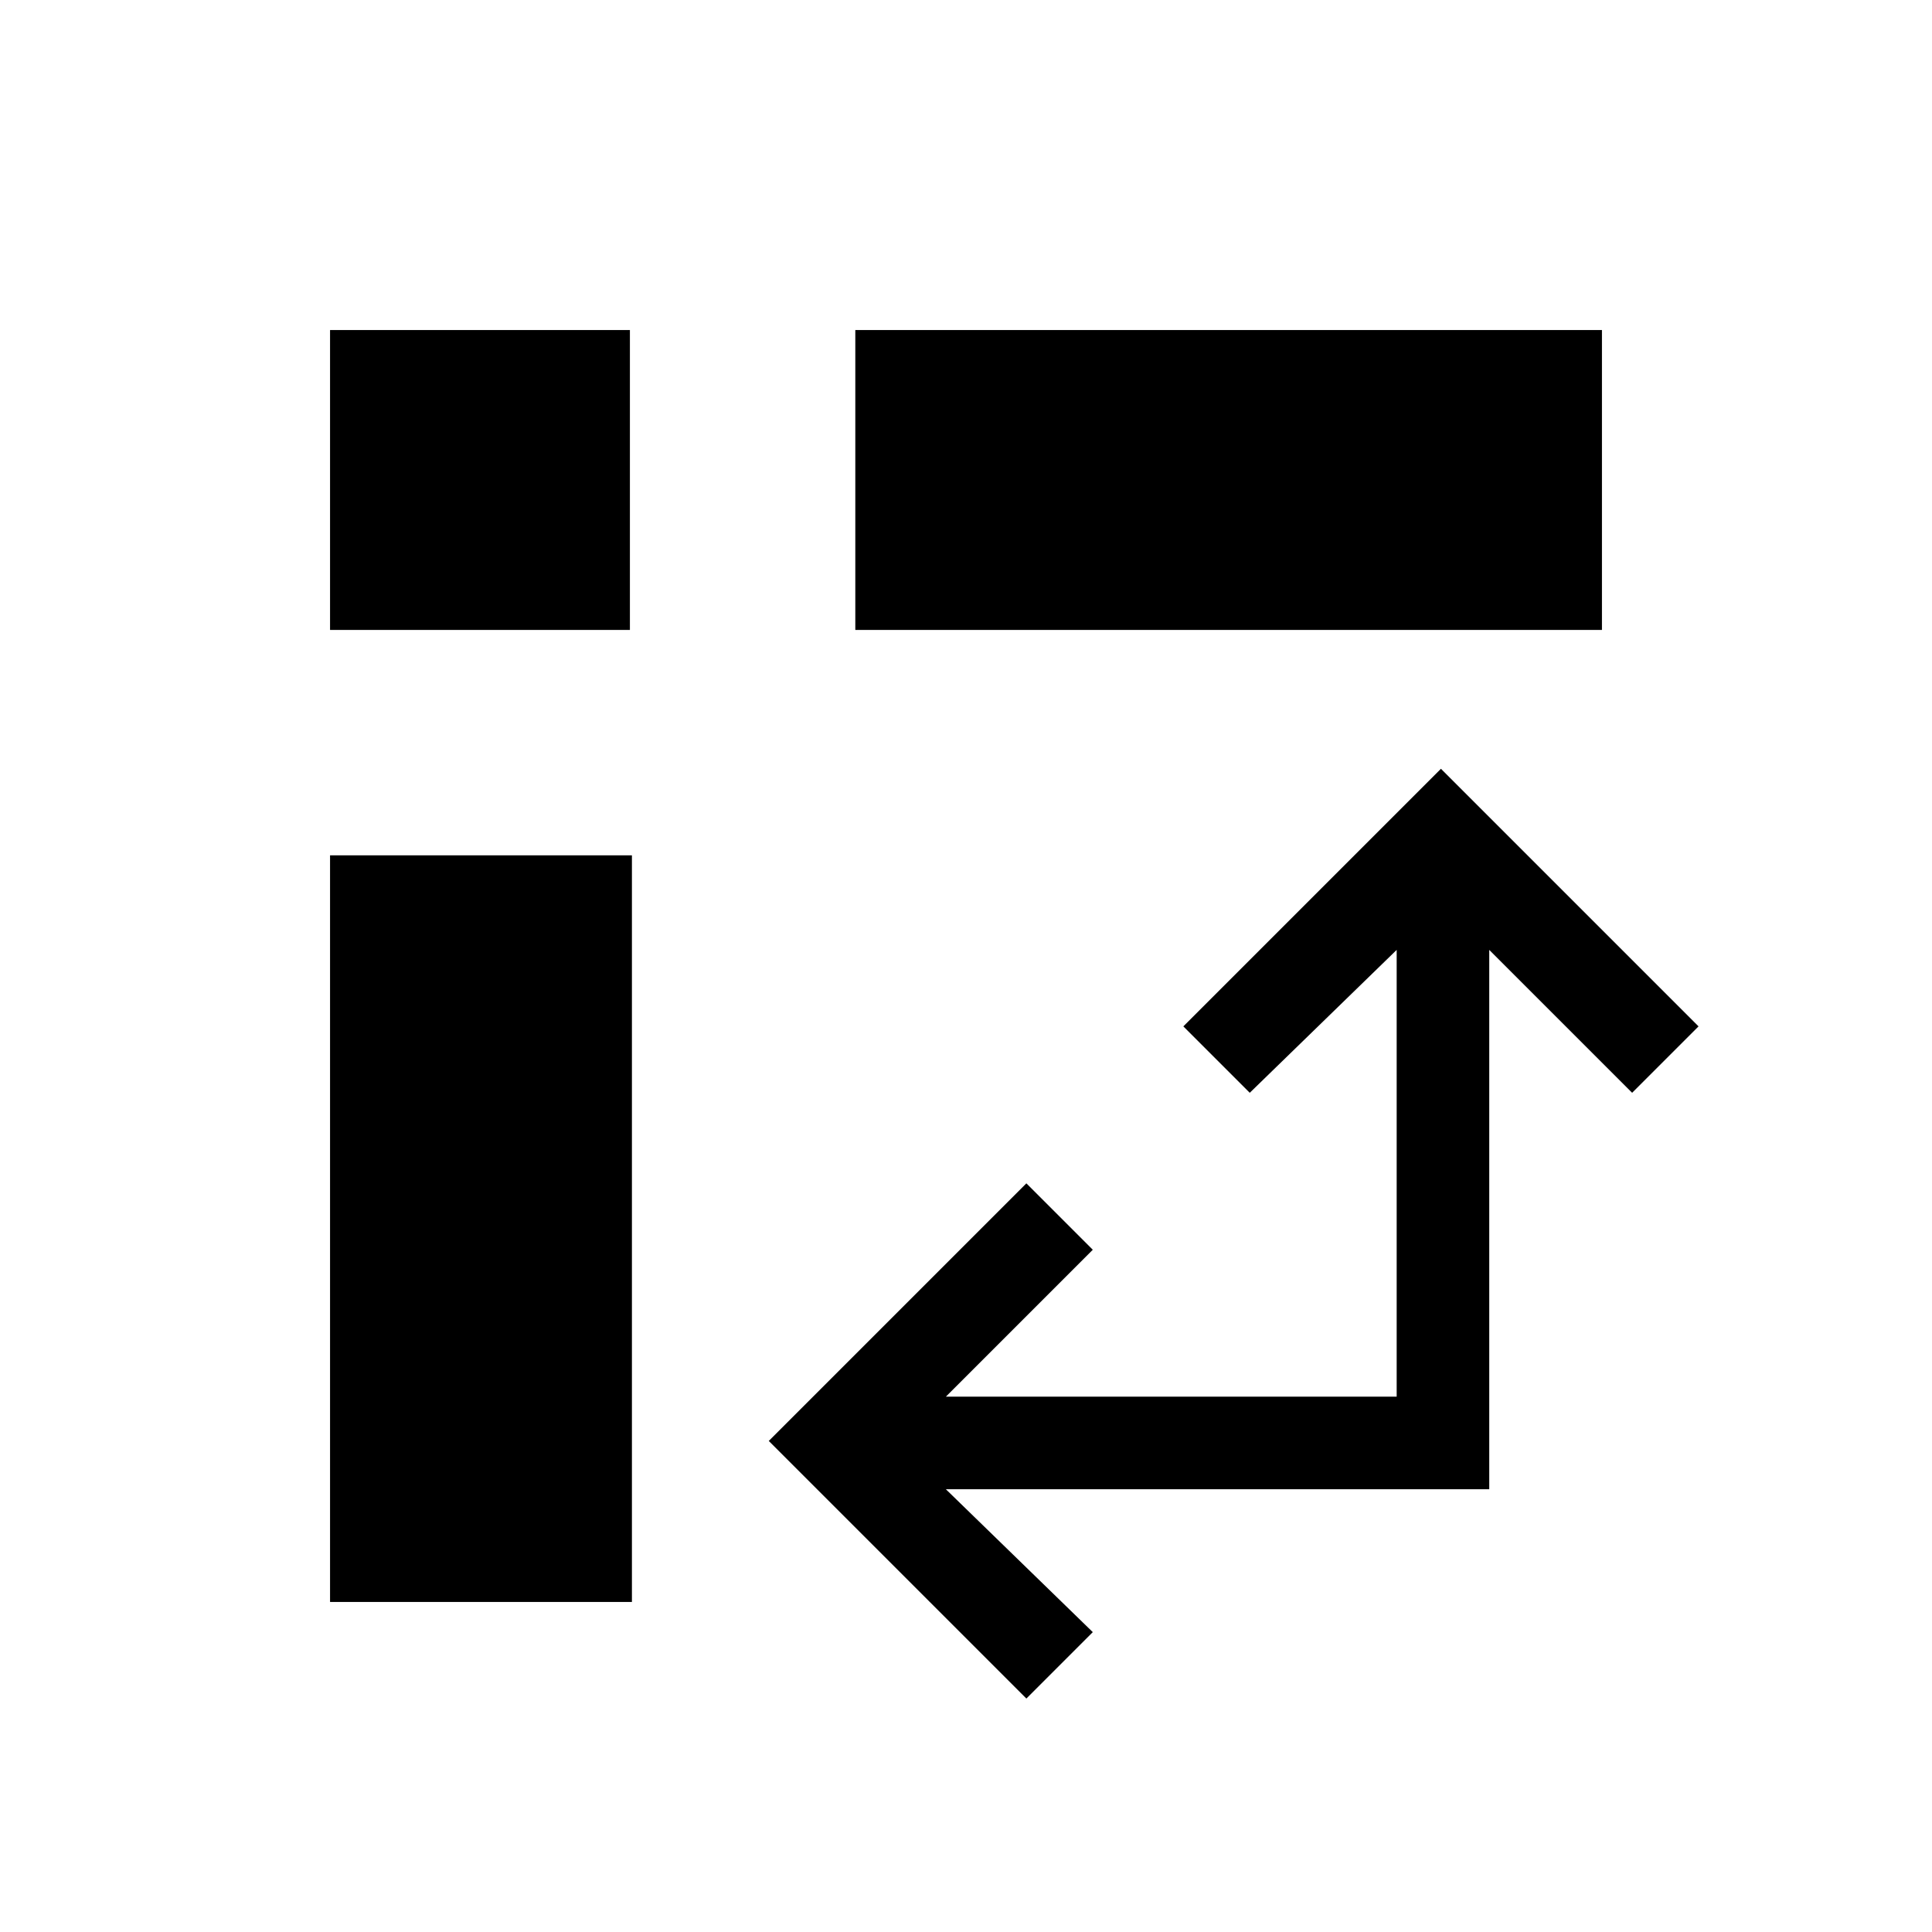 <svg xmlns="http://www.w3.org/2000/svg" height="20" viewBox="0 -960 960 960" width="20"><path d="M425-647v-149h371v149H425ZM164-164v-371h150v371H164Zm0-483v-149h149v149H164Zm346 531L382-244l128-128 33 33-73 73h224v-222l-73 71-33-33 128-128 128 128-33 33-71-71v268H470l73 71-33 33Z"/></svg>